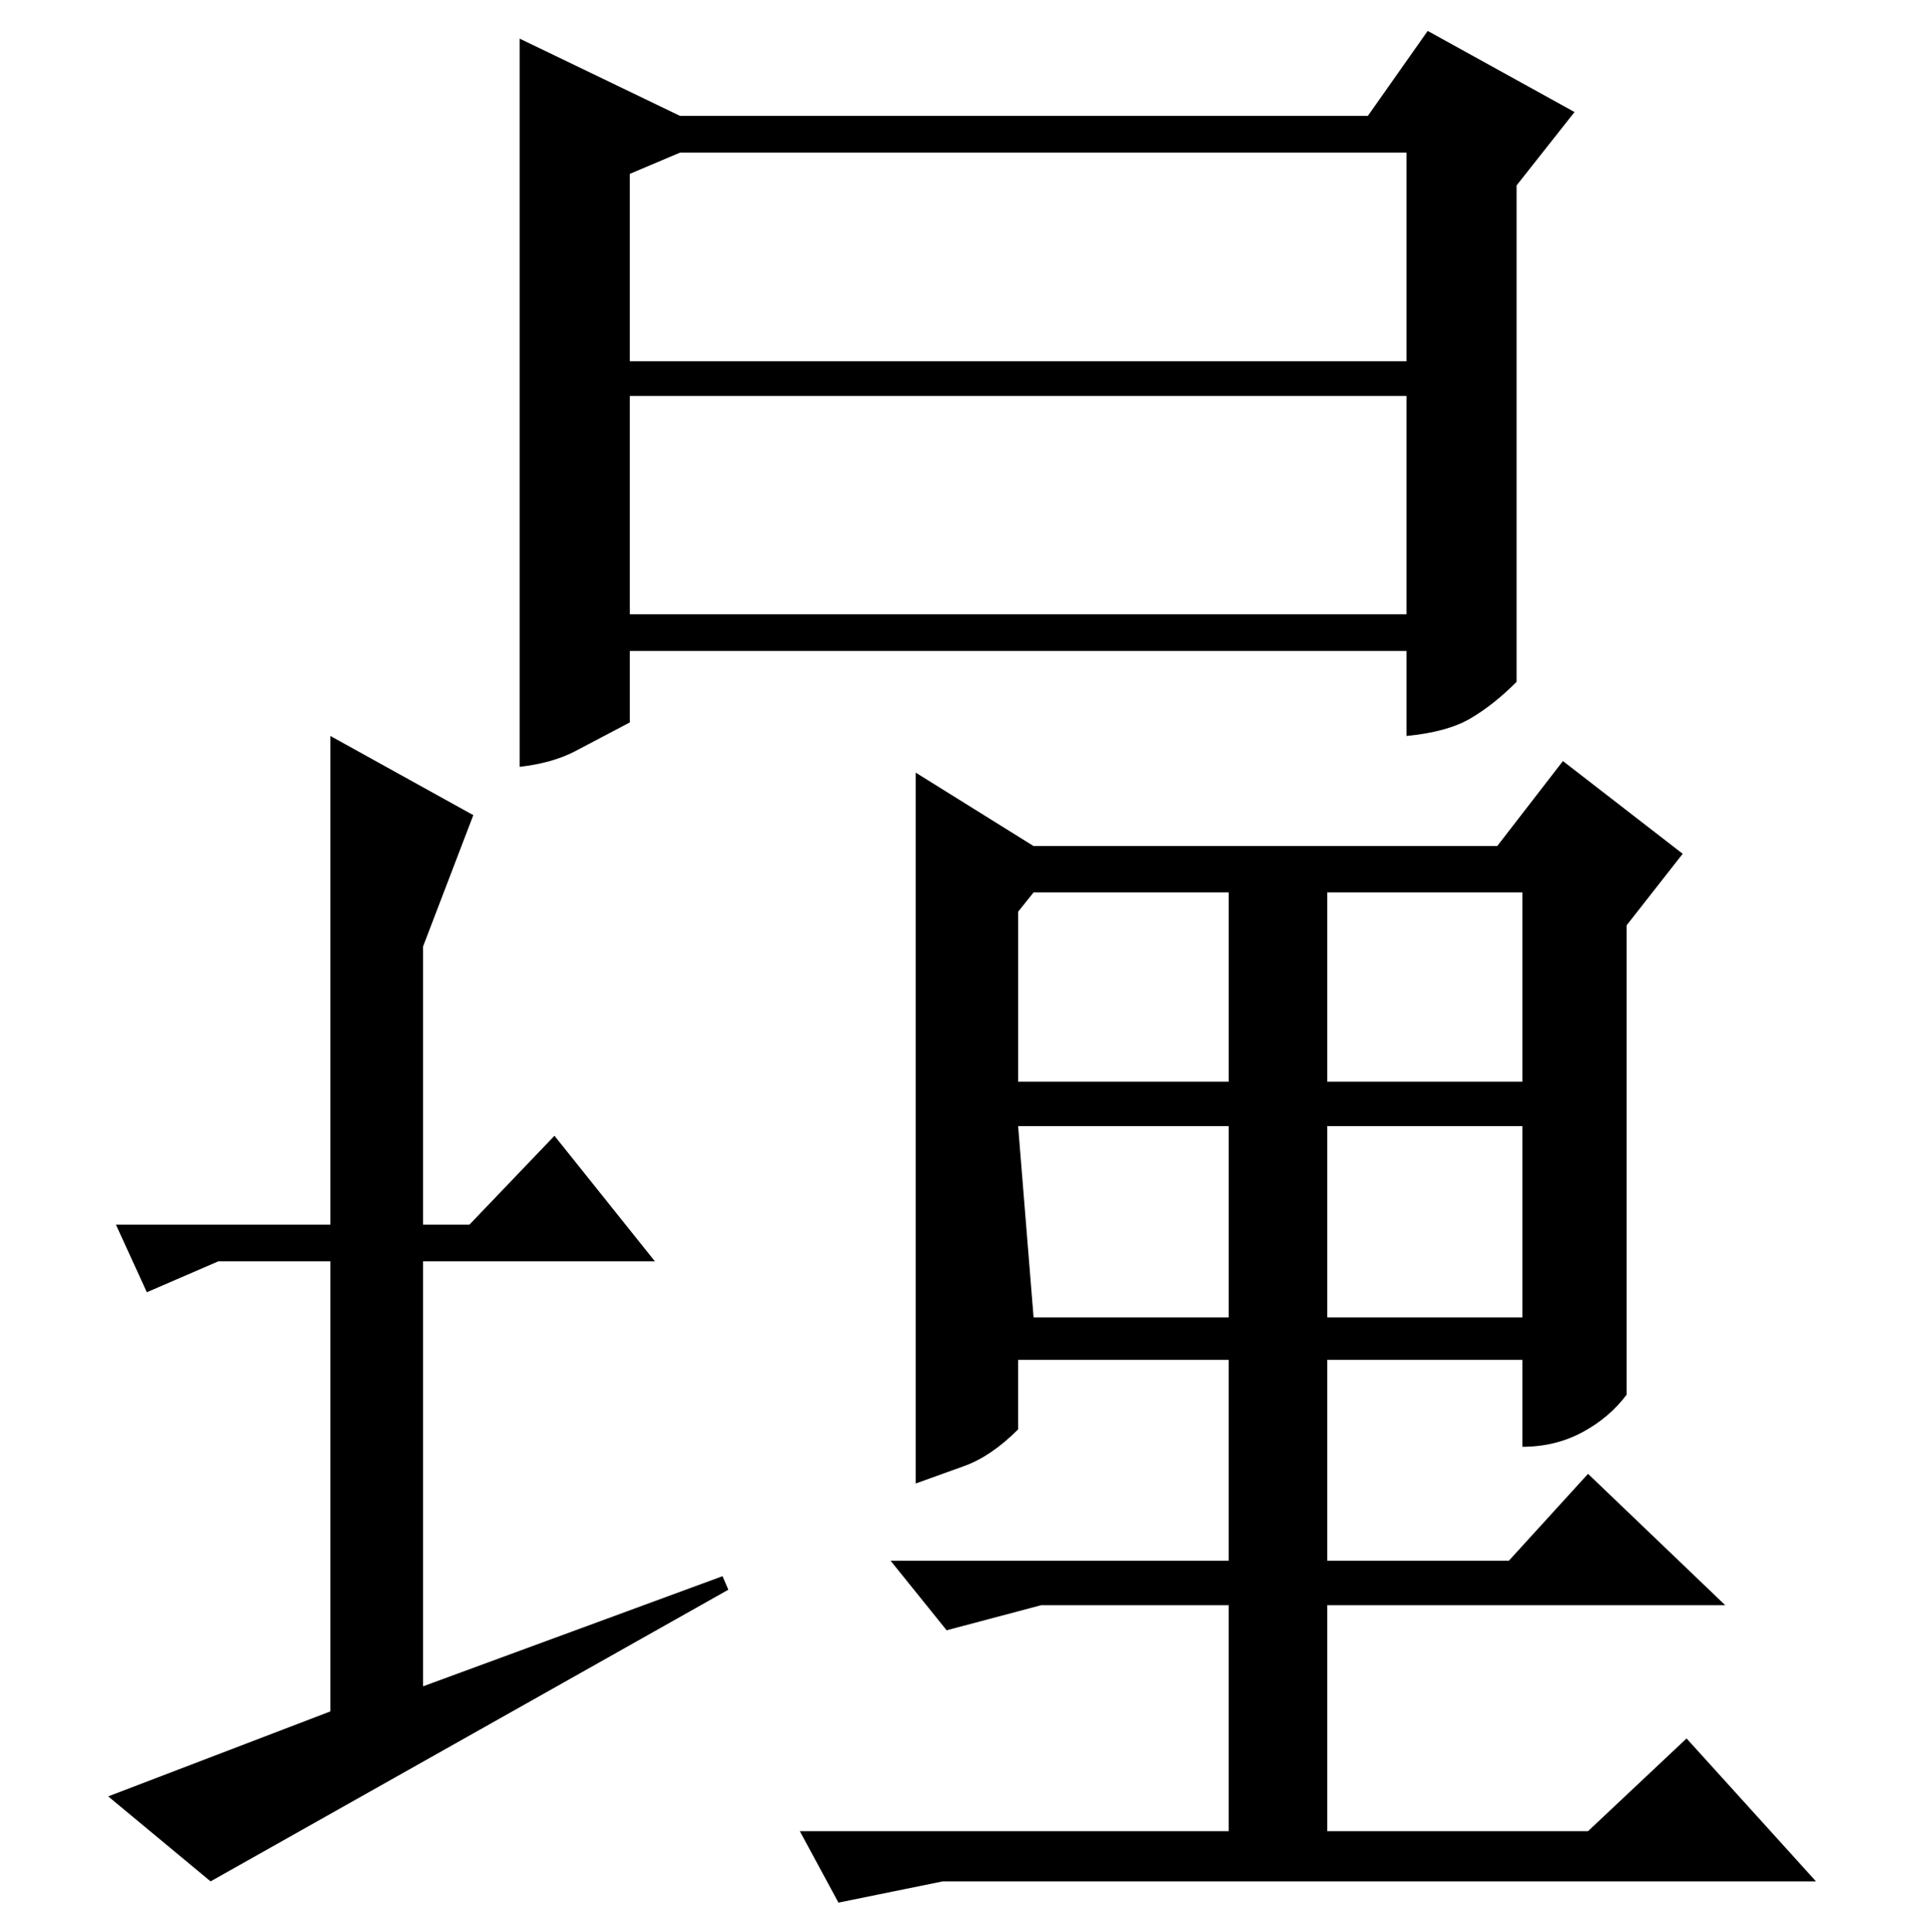 <?xml version="1.0" standalone="no"?>
<!DOCTYPE svg PUBLIC "-//W3C//DTD SVG 1.1//EN" "http://www.w3.org/Graphics/SVG/1.1/DTD/svg11.dtd" >
<svg xmlns="http://www.w3.org/2000/svg" xmlns:xlink="http://www.w3.org/1999/xlink" version="1.1" viewBox="0 -200 999 1000">
  <g transform="matrix(1 0 0 -1 0 800)">
   <path fill="currentColor"
d="M377 177l-268 -151l-53 44l115 44v233h-58l-37 -16l-16 35h111v253l74 -41l-26 -68v-144h24l44 46l52 -65h-120v-220l155 57zM527 528v-88h109v98h-101zM527 417l8 -99h101v99h-109zM788 440v98h-101v-98h101zM687 318h101v99h-101v-99zM842 278q-9 -12 -23 -19.5
t-31 -7.5v45h-101v-104h94l41 45l71 -68h-206v-117h135l51 48l67 -74h-452l-54 -11l-20 37h222v117h-97l-49 -13l-29 36h175v104h-109v-36q-14 -14 -28 -19t-25 -9v368l61 -38h240l34 44l62 -48l-29 -37v-243zM326 910v-97h402v108h-376zM326 682h402v113h-402v-113z
M326 626q-17 -9 -28.5 -15t-28.5 -8v377l83 -40h356l31 44l76 -42l-30 -38v-257q-12 -12 -24 -19t-33 -9v44h-402v-37z" />
  </g>

</svg>

